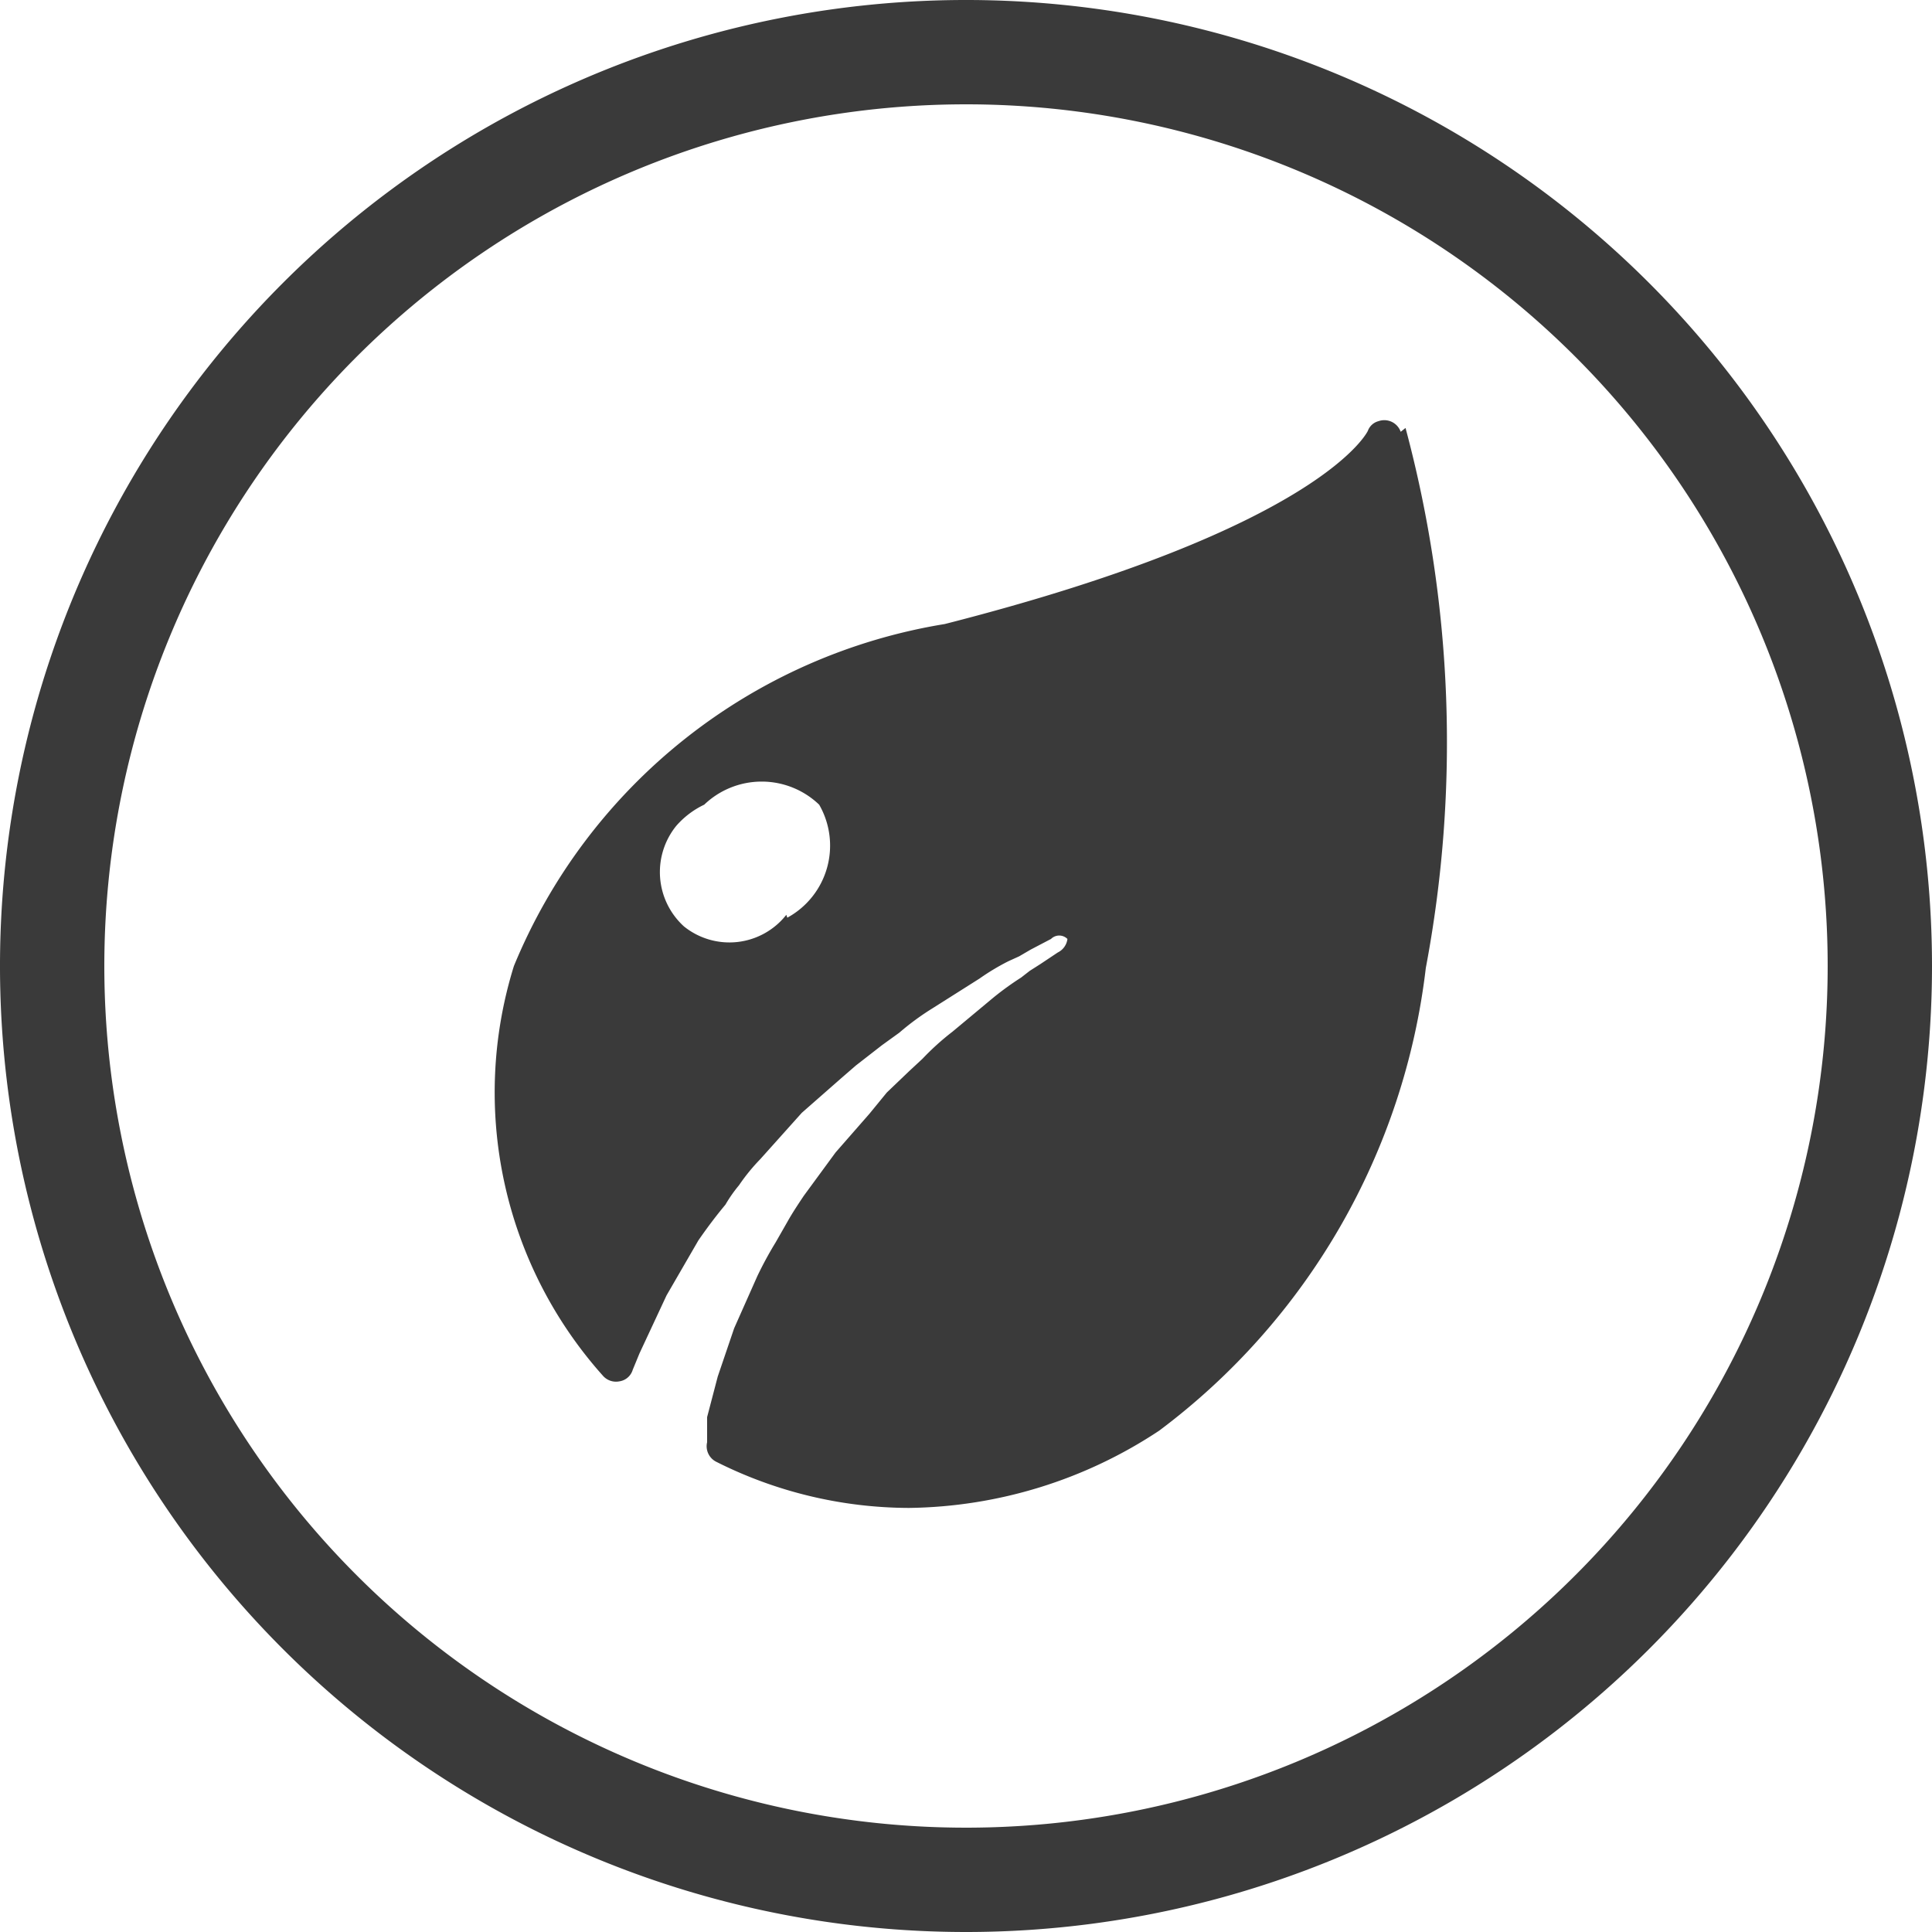 <svg xmlns="http://www.w3.org/2000/svg" viewBox="0 0 20 20"><path d="M14.5 4.47a.18.18 0 0 0-.23-.11.16.16 0 0 0-.11.1s-.46 1-4.38 2A5.84 5.84 0 0 0 5.32 10a4.4 4.4 0 0 0 .92 4.24.18.18 0 0 0 .17.06.17.17 0 0 0 .14-.12l.07-.17.28-.6.33-.57c.09-.13.18-.25.28-.37a1.43 1.43 0 0 1 .14-.2 2 2 0 0 1 .22-.27l.43-.48.41-.36.15-.13.27-.21.18-.13a2.7 2.7 0 0 1 .34-.25l.49-.31a2.38 2.38 0 0 1 .3-.18l.11-.05.12-.07.21-.11a.12.12 0 0 1 .17 0 .18.18 0 0 1-.1.14l-.18.12-.11.07-.09.07a3.06 3.06 0 0 0-.29.21l-.42.35a2.7 2.7 0 0 0-.31.28l-.14.13-.23.22-.18.22-.35.4-.33.45c-.06.09-.12.18-.17.27l-.12.21a3.9 3.9 0 0 0-.19.35l-.24.54-.17.5-.11.42v.26a.18.18 0 0 0 .09.2 4.46 4.46 0 0 0 2 .48 4.79 4.79 0 0 0 2.59-.8 7 7 0 0 0 2.76-4.79 12.57 12.57 0 0 0-.21-5.59Zm-6.36 5a.75.75 0 0 1-1.06.12A.76.76 0 0 1 7 8.55a.89.89 0 0 1 .29-.22.86.86 0 0 1 1.19 0 .85.85 0 0 1-.33 1.17ZM10 20a10 10 0 1 1 10-10 10 10 0 0 1-10 10Zm0-18.92A8.92 8.92 0 1 0 18.92 10 8.92 8.92 0 0 0 10 1.08Z" style="fill:#3a3a3a;fill-rule:evenodd"/></svg>